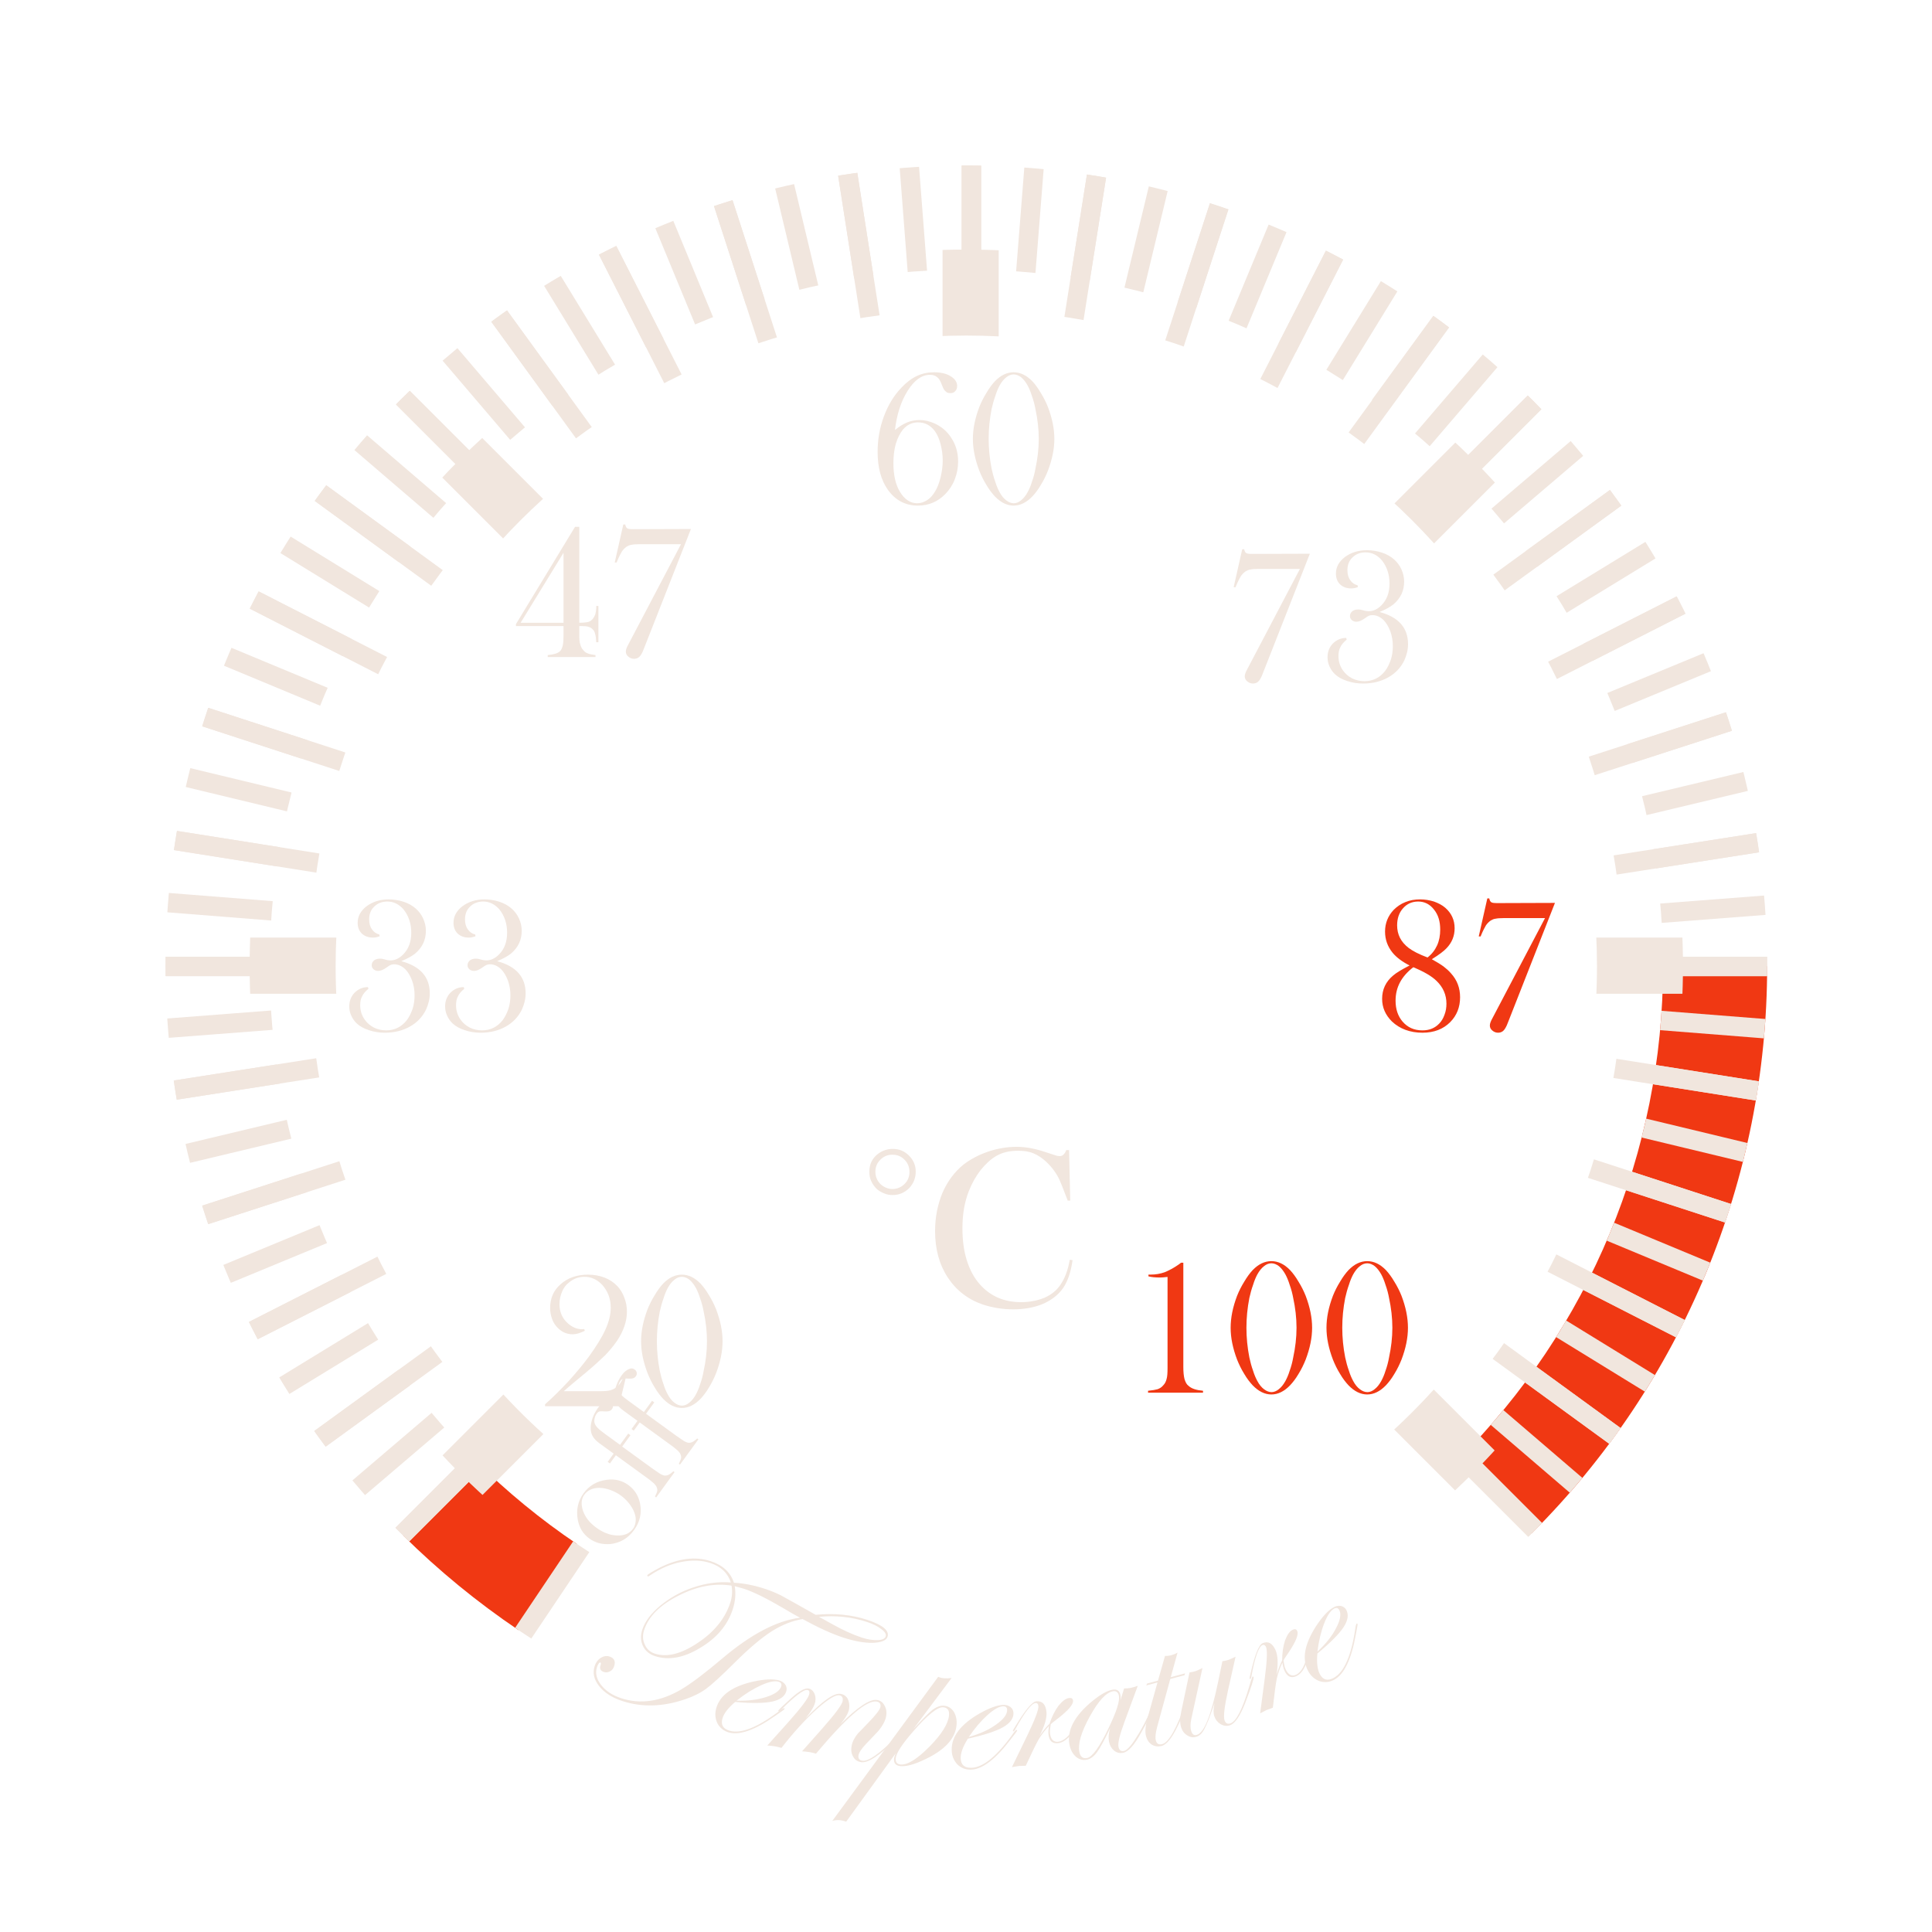 <?xml version="1.0" encoding="UTF-8" standalone="no"?>
<!DOCTYPE svg PUBLIC "-//W3C//DTD SVG 1.1//EN" "http://www.w3.org/Graphics/SVG/1.1/DTD/svg11.dtd">
<svg width="100%" height="100%" viewBox="0 0 400 400" version="1.1" xmlns="http://www.w3.org/2000/svg" xmlns:xlink="http://www.w3.org/1999/xlink" xml:space="preserve" xmlns:serif="http://www.serif.com/" style="fill-rule:evenodd;clip-rule:evenodd;stroke-linejoin:round;stroke-miterlimit:2;">
    <g id="Danger-zones" serif:id="Danger zones">
        <g transform="matrix(1.266,0,0,1.266,-53.426,17.412)">
            <path d="M108.121,237.352C113.919,243.091 120.242,248.275 127.005,252.837L136.525,238.723C130.641,234.754 125.141,230.244 120.096,225.251L108.121,237.352Z" style="fill:rgb(240,56,19);"/>
        </g>
        <g transform="matrix(1.266,0,0,1.266,-53.426,17.412)">
            <path d="M292.678,237.03C317.336,212.458 331.197,179.078 331.197,144.266L314.172,144.266C314.172,174.553 302.113,203.593 280.66,224.971L292.678,237.03Z" style="fill:rgb(240,56,19);"/>
        </g>
    </g>
    <g id="Labels">
        <g transform="matrix(1,0,0,1,-50.102,4.9)">
            <g transform="matrix(0.95,0.313,-0.313,0.95,115.892,-35.476)">
                <g transform="matrix(48,0,0,48,168.27,342.664)">
                    <path d="M1.236,-0.599C1.236,-0.582 1.218,-0.567 1.183,-0.554C1.148,-0.542 1.105,-0.536 1.054,-0.536C1.003,-0.536 0.94,-0.543 0.864,-0.557C0.824,-0.536 0.787,-0.505 0.754,-0.465C0.721,-0.424 0.685,-0.366 0.647,-0.291C0.609,-0.216 0.581,-0.166 0.563,-0.141C0.545,-0.116 0.521,-0.092 0.49,-0.069C0.409,-0.008 0.324,0.022 0.236,0.022C0.189,0.022 0.151,0.012 0.121,-0.008C0.091,-0.028 0.076,-0.053 0.076,-0.085C0.076,-0.101 0.081,-0.115 0.09,-0.126C0.1,-0.137 0.111,-0.143 0.124,-0.143C0.145,-0.143 0.156,-0.132 0.156,-0.11C0.156,-0.099 0.153,-0.09 0.146,-0.083C0.139,-0.076 0.132,-0.072 0.122,-0.072C0.107,-0.072 0.099,-0.079 0.099,-0.094C0.099,-0.102 0.098,-0.106 0.095,-0.106C0.09,-0.106 0.087,-0.098 0.087,-0.082C0.087,-0.056 0.101,-0.033 0.128,-0.015C0.155,0.003 0.188,0.012 0.228,0.012C0.315,0.012 0.394,-0.027 0.463,-0.106C0.495,-0.143 0.537,-0.203 0.589,-0.288C0.673,-0.425 0.761,-0.516 0.852,-0.559C0.834,-0.562 0.808,-0.567 0.773,-0.575C0.69,-0.593 0.627,-0.602 0.583,-0.602C0.578,-0.602 0.565,-0.601 0.542,-0.6C0.557,-0.571 0.565,-0.539 0.565,-0.502C0.565,-0.43 0.538,-0.363 0.483,-0.3C0.429,-0.237 0.371,-0.206 0.309,-0.206C0.283,-0.206 0.262,-0.215 0.246,-0.232C0.23,-0.249 0.222,-0.271 0.222,-0.298C0.222,-0.335 0.236,-0.376 0.264,-0.421C0.293,-0.466 0.329,-0.506 0.374,-0.539C0.419,-0.573 0.468,-0.597 0.521,-0.61C0.495,-0.645 0.459,-0.662 0.411,-0.662C0.371,-0.662 0.331,-0.65 0.29,-0.627C0.249,-0.604 0.213,-0.572 0.182,-0.532C0.178,-0.526 0.175,-0.523 0.173,-0.523C0.171,-0.523 0.17,-0.524 0.169,-0.526C0.169,-0.531 0.183,-0.547 0.209,-0.574C0.273,-0.638 0.34,-0.67 0.41,-0.67C0.465,-0.67 0.506,-0.651 0.534,-0.613C0.574,-0.624 0.619,-0.63 0.67,-0.63C0.696,-0.63 0.72,-0.628 0.742,-0.625C0.765,-0.621 0.822,-0.61 0.912,-0.592C0.987,-0.625 1.06,-0.641 1.129,-0.641C1.2,-0.641 1.236,-0.627 1.236,-0.599ZM1.228,-0.598C1.228,-0.608 1.219,-0.616 1.2,-0.622C1.182,-0.629 1.159,-0.632 1.131,-0.632C1.061,-0.632 0.994,-0.617 0.928,-0.588C0.936,-0.587 0.958,-0.583 0.993,-0.576C1.045,-0.566 1.091,-0.561 1.132,-0.561C1.158,-0.561 1.181,-0.565 1.2,-0.572C1.219,-0.579 1.228,-0.588 1.228,-0.598ZM0.546,-0.526C0.546,-0.552 0.54,-0.576 0.528,-0.598C0.455,-0.586 0.387,-0.549 0.324,-0.485C0.261,-0.422 0.23,-0.36 0.23,-0.299C0.23,-0.275 0.237,-0.256 0.252,-0.24C0.266,-0.224 0.284,-0.216 0.305,-0.216C0.36,-0.216 0.414,-0.25 0.467,-0.318C0.52,-0.385 0.546,-0.455 0.546,-0.526Z" style="fill:rgb(241,230,222);fill-rule:nonzero;"/>
                </g>
            </g>
            <g transform="matrix(0.96,0.278,-0.278,0.96,105.583,-40.36)">
                <g transform="matrix(48,0,0,48,194.952,351.717)">
                    <path d="M0.337,-0.153C0.337,-0.152 0.334,-0.147 0.328,-0.14L0.307,-0.114C0.24,-0.03 0.182,0.011 0.134,0.011C0.111,0.011 0.092,0.003 0.076,-0.013C0.061,-0.03 0.053,-0.05 0.053,-0.075C0.053,-0.134 0.094,-0.185 0.176,-0.23C0.219,-0.253 0.254,-0.265 0.281,-0.265C0.292,-0.265 0.302,-0.262 0.311,-0.255C0.319,-0.248 0.323,-0.239 0.323,-0.229C0.323,-0.206 0.308,-0.186 0.277,-0.169C0.247,-0.153 0.196,-0.137 0.124,-0.123C0.102,-0.09 0.091,-0.062 0.091,-0.039C0.091,-0.011 0.106,0.003 0.136,0.003C0.188,0.003 0.251,-0.047 0.325,-0.148C0.329,-0.153 0.333,-0.156 0.335,-0.156C0.337,-0.155 0.337,-0.154 0.337,-0.153ZM0.296,-0.243C0.296,-0.254 0.29,-0.259 0.279,-0.259C0.262,-0.259 0.239,-0.247 0.211,-0.223C0.183,-0.199 0.155,-0.168 0.128,-0.13C0.175,-0.142 0.215,-0.159 0.247,-0.181C0.28,-0.203 0.296,-0.224 0.296,-0.243Z" style="fill:rgb(241,230,222);fill-rule:nonzero;"/>
                </g>
            </g>
            <g transform="matrix(0.986,0.165,-0.165,0.986,61.611,-29.161)">
                <g transform="matrix(48,0,0,48,206.114,355.809)">
                    <path d="M0.634,-0.153C0.634,-0.152 0.632,-0.149 0.629,-0.145L0.608,-0.116C0.547,-0.031 0.502,0.011 0.472,0.011C0.457,0.011 0.444,0.006 0.435,-0.006C0.425,-0.017 0.42,-0.032 0.42,-0.05C0.42,-0.068 0.426,-0.088 0.438,-0.109C0.441,-0.113 0.453,-0.13 0.474,-0.161C0.501,-0.2 0.515,-0.226 0.515,-0.238C0.515,-0.251 0.508,-0.258 0.495,-0.258C0.452,-0.258 0.378,-0.17 0.274,0.007C0.267,0.006 0.258,0.005 0.247,0.005C0.234,0.005 0.222,0.006 0.213,0.007L0.282,-0.103C0.327,-0.175 0.35,-0.22 0.35,-0.236C0.35,-0.25 0.344,-0.258 0.332,-0.258C0.314,-0.258 0.285,-0.232 0.244,-0.181C0.203,-0.129 0.163,-0.067 0.123,0.007C0.116,0.006 0.106,0.005 0.094,0.005C0.082,0.005 0.07,0.006 0.061,0.007L0.131,-0.103C0.179,-0.179 0.203,-0.225 0.203,-0.243C0.203,-0.253 0.199,-0.258 0.192,-0.258C0.176,-0.258 0.143,-0.223 0.093,-0.153C0.089,-0.149 0.087,-0.146 0.085,-0.146C0.083,-0.147 0.083,-0.148 0.083,-0.149C0.083,-0.152 0.098,-0.172 0.128,-0.21C0.157,-0.247 0.18,-0.265 0.196,-0.265C0.206,-0.265 0.215,-0.26 0.223,-0.25C0.23,-0.24 0.234,-0.229 0.234,-0.215C0.234,-0.196 0.224,-0.17 0.205,-0.136C0.264,-0.222 0.307,-0.265 0.336,-0.265C0.35,-0.265 0.361,-0.26 0.37,-0.249C0.378,-0.237 0.383,-0.224 0.383,-0.207C0.383,-0.188 0.374,-0.165 0.357,-0.136C0.419,-0.222 0.465,-0.265 0.496,-0.265C0.51,-0.265 0.522,-0.259 0.531,-0.247C0.541,-0.235 0.546,-0.22 0.546,-0.203C0.546,-0.183 0.538,-0.159 0.522,-0.132C0.522,-0.132 0.508,-0.111 0.48,-0.07C0.464,-0.046 0.456,-0.028 0.456,-0.016C0.456,-0.003 0.463,0.004 0.476,0.004C0.502,0.004 0.544,-0.037 0.602,-0.119L0.617,-0.14L0.626,-0.151C0.628,-0.154 0.629,-0.156 0.631,-0.156C0.633,-0.156 0.634,-0.155 0.634,-0.153Z" style="fill:rgb(241,230,222);fill-rule:nonzero;"/>
                </g>
            </g>
            <g transform="matrix(0.996,0.087,-0.087,0.996,32.193,-18.818)">
                <g transform="matrix(48,0,0,48,231.971,359.902)">
                    <path d="M0.323,-0.187C0.323,-0.134 0.29,-0.086 0.224,-0.042C0.17,-0.007 0.128,0.011 0.098,0.011C0.077,0.011 0.067,0.001 0.067,-0.018C0.067,-0.024 0.069,-0.032 0.072,-0.042L-0.115,0.27C-0.127,0.267 -0.136,0.266 -0.143,0.266C-0.154,0.266 -0.164,0.268 -0.175,0.272L0.226,-0.387C0.235,-0.384 0.243,-0.383 0.252,-0.383C0.261,-0.383 0.271,-0.384 0.284,-0.387L0.139,-0.153C0.174,-0.199 0.199,-0.229 0.215,-0.244C0.231,-0.258 0.247,-0.265 0.262,-0.265C0.279,-0.265 0.294,-0.258 0.306,-0.243C0.317,-0.228 0.323,-0.209 0.323,-0.187ZM0.287,-0.226C0.287,-0.247 0.278,-0.258 0.259,-0.258C0.235,-0.258 0.195,-0.22 0.139,-0.143C0.096,-0.084 0.074,-0.043 0.074,-0.021C0.074,-0.004 0.082,0.004 0.097,0.004C0.127,0.004 0.166,-0.025 0.215,-0.084C0.263,-0.142 0.287,-0.19 0.287,-0.226Z" style="fill:rgb(241,230,222);fill-rule:nonzero;"/>
                </g>
            </g>
            <g transform="matrix(1,-0.023,0.023,1,-8.234,5.718)">
                <g transform="matrix(48,0,0,48,244.611,361.017)">
                    <path d="M0.337,-0.153C0.337,-0.152 0.334,-0.147 0.328,-0.14L0.307,-0.114C0.24,-0.03 0.182,0.011 0.134,0.011C0.111,0.011 0.092,0.003 0.076,-0.013C0.061,-0.03 0.053,-0.05 0.053,-0.075C0.053,-0.134 0.094,-0.185 0.176,-0.23C0.219,-0.253 0.254,-0.265 0.281,-0.265C0.292,-0.265 0.302,-0.262 0.311,-0.255C0.319,-0.248 0.323,-0.239 0.323,-0.229C0.323,-0.206 0.308,-0.186 0.277,-0.169C0.247,-0.153 0.196,-0.137 0.124,-0.123C0.102,-0.09 0.091,-0.062 0.091,-0.039C0.091,-0.011 0.106,0.003 0.136,0.003C0.188,0.003 0.251,-0.047 0.325,-0.148C0.329,-0.153 0.333,-0.156 0.335,-0.156C0.337,-0.155 0.337,-0.154 0.337,-0.153ZM0.296,-0.243C0.296,-0.254 0.29,-0.259 0.279,-0.259C0.262,-0.259 0.239,-0.247 0.211,-0.223C0.183,-0.199 0.155,-0.168 0.128,-0.13C0.175,-0.142 0.215,-0.159 0.247,-0.181C0.28,-0.203 0.296,-0.224 0.296,-0.243Z" style="fill:rgb(241,230,222);fill-rule:nonzero;"/>
                </g>
            </g>
            <g transform="matrix(0.995,-0.1,0.1,0.995,-34.683,27.338)">
                <g transform="matrix(48,0,0,48,256.476,361.047)">
                    <path d="M0.369,-0.153C0.369,-0.15 0.36,-0.139 0.34,-0.117C0.315,-0.09 0.292,-0.076 0.27,-0.076C0.245,-0.076 0.233,-0.09 0.233,-0.119C0.233,-0.128 0.235,-0.14 0.239,-0.154C0.218,-0.136 0.202,-0.118 0.189,-0.101C0.176,-0.083 0.154,-0.047 0.122,0.007C0.105,0.006 0.095,0.005 0.092,0.005C0.09,0.005 0.081,0.006 0.062,0.007L0.142,-0.123C0.182,-0.188 0.202,-0.229 0.202,-0.244C0.202,-0.253 0.198,-0.258 0.191,-0.258C0.173,-0.258 0.14,-0.223 0.092,-0.153C0.089,-0.148 0.086,-0.146 0.084,-0.146C0.082,-0.146 0.082,-0.147 0.082,-0.149C0.082,-0.15 0.083,-0.152 0.084,-0.153L0.093,-0.165C0.143,-0.232 0.177,-0.265 0.195,-0.265C0.221,-0.265 0.234,-0.248 0.234,-0.215C0.234,-0.19 0.221,-0.157 0.194,-0.115C0.211,-0.135 0.227,-0.151 0.242,-0.163C0.255,-0.192 0.27,-0.216 0.288,-0.236C0.307,-0.255 0.323,-0.265 0.338,-0.265C0.348,-0.265 0.353,-0.261 0.353,-0.252C0.353,-0.236 0.33,-0.214 0.285,-0.185C0.278,-0.181 0.267,-0.174 0.253,-0.165L0.247,-0.16C0.243,-0.145 0.24,-0.133 0.24,-0.123C0.24,-0.096 0.251,-0.082 0.271,-0.082C0.296,-0.082 0.324,-0.103 0.354,-0.145C0.361,-0.152 0.365,-0.156 0.366,-0.156C0.368,-0.156 0.369,-0.155 0.369,-0.153Z" style="fill:rgb(241,230,222);fill-rule:nonzero;"/>
                </g>
            </g>
            <g transform="matrix(0.982,-0.187,0.187,0.982,-62.532,56.746)">
                <g transform="matrix(48,0,0,48,269.77,360.102)">
                    <path d="M0.434,-0.153C0.434,-0.146 0.411,-0.115 0.363,-0.058C0.325,-0.012 0.294,0.011 0.272,0.011C0.257,0.011 0.245,0.006 0.235,-0.006C0.226,-0.017 0.221,-0.031 0.221,-0.048C0.221,-0.065 0.226,-0.084 0.237,-0.105C0.204,-0.059 0.179,-0.029 0.162,-0.013C0.145,0.003 0.128,0.011 0.112,0.011C0.095,0.011 0.08,0.004 0.068,-0.011C0.057,-0.026 0.051,-0.044 0.051,-0.067C0.051,-0.129 0.095,-0.185 0.183,-0.233C0.222,-0.254 0.253,-0.265 0.277,-0.265C0.297,-0.265 0.307,-0.255 0.307,-0.236C0.307,-0.23 0.306,-0.223 0.303,-0.214L0.328,-0.261C0.338,-0.259 0.347,-0.258 0.354,-0.258C0.363,-0.258 0.374,-0.259 0.388,-0.261L0.302,-0.118C0.272,-0.068 0.257,-0.035 0.257,-0.019C0.257,-0.004 0.263,0.004 0.276,0.004C0.289,0.004 0.31,-0.011 0.338,-0.041C0.367,-0.071 0.396,-0.107 0.426,-0.151C0.428,-0.154 0.43,-0.156 0.431,-0.156C0.433,-0.156 0.434,-0.155 0.434,-0.153ZM0.3,-0.234C0.3,-0.25 0.292,-0.258 0.278,-0.258C0.248,-0.258 0.209,-0.229 0.16,-0.17C0.111,-0.111 0.087,-0.064 0.087,-0.028C0.087,-0.007 0.096,0.004 0.115,0.004C0.138,0.004 0.177,-0.033 0.232,-0.108C0.277,-0.169 0.3,-0.211 0.3,-0.234Z" style="fill:rgb(241,230,222);fill-rule:nonzero;"/>
                </g>
            </g>
            <g transform="matrix(0.966,-0.26,0.26,0.966,-82.993,86.642)">
                <g transform="matrix(48,0,0,48,286.075,357.096)">
                    <path d="M0.271,-0.265L0.267,-0.258L0.203,-0.258L0.094,-0.072C0.081,-0.049 0.074,-0.031 0.074,-0.018C0.074,-0.003 0.082,0.004 0.097,0.004C0.127,0.004 0.177,-0.048 0.247,-0.151C0.25,-0.154 0.252,-0.156 0.253,-0.156C0.255,-0.156 0.256,-0.155 0.256,-0.153C0.256,-0.152 0.254,-0.149 0.251,-0.145L0.23,-0.116C0.169,-0.031 0.123,0.011 0.092,0.011C0.077,0.011 0.064,0.006 0.053,-0.005C0.043,-0.016 0.038,-0.03 0.038,-0.047C0.038,-0.066 0.047,-0.091 0.064,-0.12L0.146,-0.258L0.096,-0.258L0.101,-0.265L0.15,-0.265L0.207,-0.36C0.217,-0.357 0.226,-0.356 0.235,-0.356C0.244,-0.356 0.253,-0.357 0.263,-0.36L0.207,-0.265L0.271,-0.265Z" style="fill:rgb(241,230,222);fill-rule:nonzero;"/>
                </g>
            </g>
            <g transform="matrix(0.946,-0.324,0.324,0.946,-99.404,114.547)">
                <g transform="matrix(48,0,0,48,293.802,355.369)">
                    <path d="M0.404,-0.153C0.404,-0.146 0.38,-0.114 0.333,-0.058C0.294,-0.012 0.263,0.011 0.24,0.011C0.226,0.011 0.214,0.005 0.204,-0.006C0.194,-0.018 0.189,-0.032 0.189,-0.048C0.189,-0.061 0.195,-0.078 0.208,-0.101L0.198,-0.088C0.168,-0.049 0.146,-0.024 0.132,-0.011C0.117,0.004 0.103,0.011 0.089,0.011C0.075,0.011 0.063,0.006 0.053,-0.006C0.043,-0.017 0.038,-0.031 0.038,-0.047C0.038,-0.066 0.045,-0.087 0.06,-0.112L0.149,-0.261C0.16,-0.259 0.169,-0.258 0.175,-0.258C0.181,-0.258 0.192,-0.259 0.208,-0.261L0.092,-0.07C0.08,-0.05 0.074,-0.033 0.074,-0.018C0.074,-0.003 0.08,0.004 0.093,0.004C0.126,0.004 0.178,-0.057 0.251,-0.18L0.299,-0.261C0.309,-0.259 0.317,-0.258 0.324,-0.258C0.332,-0.258 0.344,-0.259 0.359,-0.261L0.281,-0.134C0.244,-0.073 0.225,-0.034 0.225,-0.017C0.225,-0.003 0.232,0.004 0.245,0.004C0.271,0.004 0.314,-0.037 0.372,-0.119L0.387,-0.14L0.396,-0.151C0.398,-0.154 0.399,-0.156 0.401,-0.156C0.403,-0.156 0.404,-0.155 0.404,-0.153Z" style="fill:rgb(241,230,222);fill-rule:nonzero;"/>
                </g>
            </g>
            <g transform="matrix(0.913,-0.408,0.408,0.913,-116.288,156.254)">
                <g transform="matrix(48,0,0,48,308.145,350.729)">
                    <path d="M0.369,-0.153C0.369,-0.15 0.36,-0.139 0.34,-0.117C0.315,-0.09 0.292,-0.076 0.27,-0.076C0.245,-0.076 0.233,-0.09 0.233,-0.119C0.233,-0.128 0.235,-0.14 0.239,-0.154C0.218,-0.136 0.202,-0.118 0.189,-0.101C0.176,-0.083 0.154,-0.047 0.122,0.007C0.105,0.006 0.095,0.005 0.092,0.005C0.09,0.005 0.081,0.006 0.062,0.007L0.142,-0.123C0.182,-0.188 0.202,-0.229 0.202,-0.244C0.202,-0.253 0.198,-0.258 0.191,-0.258C0.173,-0.258 0.14,-0.223 0.092,-0.153C0.089,-0.148 0.086,-0.146 0.084,-0.146C0.082,-0.146 0.082,-0.147 0.082,-0.149C0.082,-0.15 0.083,-0.152 0.084,-0.153L0.093,-0.165C0.143,-0.232 0.177,-0.265 0.195,-0.265C0.221,-0.265 0.234,-0.248 0.234,-0.215C0.234,-0.19 0.221,-0.157 0.194,-0.115C0.211,-0.135 0.227,-0.151 0.242,-0.163C0.255,-0.192 0.27,-0.216 0.288,-0.236C0.307,-0.255 0.323,-0.265 0.338,-0.265C0.348,-0.265 0.353,-0.261 0.353,-0.252C0.353,-0.236 0.33,-0.214 0.285,-0.185C0.278,-0.181 0.267,-0.174 0.253,-0.165L0.247,-0.16C0.243,-0.145 0.24,-0.133 0.24,-0.123C0.24,-0.096 0.251,-0.082 0.271,-0.082C0.296,-0.082 0.324,-0.103 0.354,-0.145C0.361,-0.152 0.365,-0.156 0.366,-0.156C0.368,-0.156 0.369,-0.155 0.369,-0.153Z" style="fill:rgb(241,230,222);fill-rule:nonzero;"/>
                </g>
            </g>
            <g transform="matrix(0.88,-0.475,0.475,0.88,-125.648,193.593)">
                <g transform="matrix(48,0,0,48,320.394,345.517)">
                    <path d="M0.337,-0.153C0.337,-0.152 0.334,-0.147 0.328,-0.14L0.307,-0.114C0.24,-0.03 0.182,0.011 0.134,0.011C0.111,0.011 0.092,0.003 0.076,-0.013C0.061,-0.03 0.053,-0.05 0.053,-0.075C0.053,-0.134 0.094,-0.185 0.176,-0.23C0.219,-0.253 0.254,-0.265 0.281,-0.265C0.292,-0.265 0.302,-0.262 0.311,-0.255C0.319,-0.248 0.323,-0.239 0.323,-0.229C0.323,-0.206 0.308,-0.186 0.277,-0.169C0.247,-0.153 0.196,-0.137 0.124,-0.123C0.102,-0.09 0.091,-0.062 0.091,-0.039C0.091,-0.011 0.106,0.003 0.136,0.003C0.188,0.003 0.251,-0.047 0.325,-0.148C0.329,-0.153 0.333,-0.156 0.335,-0.156C0.337,-0.155 0.337,-0.154 0.337,-0.153ZM0.296,-0.243C0.296,-0.254 0.29,-0.259 0.279,-0.259C0.262,-0.259 0.239,-0.247 0.211,-0.223C0.183,-0.199 0.155,-0.168 0.128,-0.13C0.175,-0.142 0.215,-0.159 0.247,-0.181C0.28,-0.203 0.296,-0.224 0.296,-0.243Z" style="fill:rgb(241,230,222);fill-rule:nonzero;"/>
                </g>
            </g>
        </g>
        <g transform="matrix(0.588,-0.809,0.809,0.588,-245.804,162.746)">
            <g transform="matrix(30,0,0,30,89.321,395.271)">
                <path d="M0.03,-0.206C0.03,-0.259 0.049,-0.306 0.088,-0.347C0.136,-0.397 0.193,-0.422 0.259,-0.422C0.325,-0.422 0.382,-0.397 0.429,-0.347C0.468,-0.306 0.487,-0.258 0.487,-0.206C0.487,-0.153 0.469,-0.107 0.432,-0.066C0.386,-0.016 0.328,0.009 0.259,0.009C0.189,0.009 0.131,-0.016 0.085,-0.066C0.068,-0.086 0.054,-0.108 0.044,-0.132C0.035,-0.156 0.03,-0.181 0.03,-0.206ZM0.119,-0.212C0.119,-0.155 0.131,-0.107 0.157,-0.068C0.185,-0.024 0.22,-0.002 0.262,-0.002C0.279,-0.002 0.296,-0.007 0.313,-0.017C0.33,-0.026 0.344,-0.04 0.356,-0.058C0.369,-0.076 0.379,-0.099 0.387,-0.126C0.395,-0.154 0.398,-0.18 0.398,-0.206C0.398,-0.232 0.394,-0.259 0.386,-0.287C0.378,-0.314 0.367,-0.337 0.353,-0.357C0.326,-0.393 0.293,-0.412 0.254,-0.412C0.218,-0.412 0.186,-0.392 0.159,-0.354C0.132,-0.315 0.119,-0.268 0.119,-0.212Z" style="fill:rgb(241,230,222);fill-rule:nonzero;"/>
            </g>
            <g transform="matrix(30,0,0,30,104.849,395.271)">
                <path d="M0.159,-0.396L0.159,-0.141L0.16,-0.104C0.16,-0.082 0.161,-0.066 0.164,-0.056C0.166,-0.046 0.171,-0.037 0.179,-0.03C0.188,-0.021 0.205,-0.015 0.229,-0.01L0.229,-0L0.013,-0L0.013,-0.01C0.033,-0.013 0.047,-0.017 0.055,-0.021C0.064,-0.026 0.07,-0.034 0.076,-0.045C0.079,-0.053 0.082,-0.064 0.083,-0.079C0.085,-0.094 0.085,-0.116 0.085,-0.145L0.085,-0.396L0.015,-0.396L0.015,-0.415L0.085,-0.415L0.085,-0.534C0.085,-0.563 0.089,-0.585 0.097,-0.602C0.104,-0.619 0.117,-0.634 0.136,-0.648C0.153,-0.66 0.174,-0.67 0.198,-0.677C0.223,-0.684 0.249,-0.688 0.276,-0.688C0.302,-0.688 0.322,-0.683 0.337,-0.674C0.353,-0.666 0.36,-0.654 0.36,-0.639C0.36,-0.629 0.357,-0.621 0.351,-0.615C0.344,-0.608 0.337,-0.605 0.328,-0.605C0.319,-0.605 0.311,-0.607 0.305,-0.612C0.298,-0.617 0.292,-0.625 0.285,-0.635C0.276,-0.65 0.269,-0.66 0.263,-0.665C0.257,-0.67 0.249,-0.672 0.239,-0.672C0.226,-0.672 0.215,-0.669 0.204,-0.664C0.193,-0.659 0.184,-0.653 0.178,-0.645C0.171,-0.635 0.166,-0.623 0.164,-0.609C0.161,-0.594 0.16,-0.572 0.16,-0.544L0.16,-0.415L0.256,-0.415L0.256,-0.396L0.159,-0.396Z" style="fill:rgb(241,230,222);fill-rule:nonzero;"/>
            </g>
            <g transform="matrix(30,0,0,30,113.242,395.271)">
                <path d="M0.159,-0.396L0.159,-0.141L0.16,-0.104C0.16,-0.082 0.161,-0.066 0.164,-0.056C0.166,-0.046 0.171,-0.037 0.179,-0.03C0.188,-0.021 0.205,-0.015 0.229,-0.01L0.229,-0L0.013,-0L0.013,-0.01C0.033,-0.013 0.047,-0.017 0.055,-0.021C0.064,-0.026 0.07,-0.034 0.076,-0.045C0.079,-0.053 0.082,-0.064 0.083,-0.079C0.085,-0.094 0.085,-0.116 0.085,-0.145L0.085,-0.396L0.015,-0.396L0.015,-0.415L0.085,-0.415L0.085,-0.534C0.085,-0.563 0.089,-0.585 0.097,-0.602C0.104,-0.619 0.117,-0.634 0.136,-0.648C0.153,-0.66 0.174,-0.67 0.198,-0.677C0.223,-0.684 0.249,-0.688 0.276,-0.688C0.302,-0.688 0.322,-0.683 0.337,-0.674C0.353,-0.666 0.36,-0.654 0.36,-0.639C0.36,-0.629 0.357,-0.621 0.351,-0.615C0.344,-0.608 0.337,-0.605 0.328,-0.605C0.319,-0.605 0.311,-0.607 0.305,-0.612C0.298,-0.617 0.292,-0.625 0.285,-0.635C0.276,-0.65 0.269,-0.66 0.263,-0.665C0.257,-0.67 0.249,-0.672 0.239,-0.672C0.226,-0.672 0.215,-0.669 0.204,-0.664C0.193,-0.659 0.184,-0.653 0.178,-0.645C0.171,-0.635 0.166,-0.623 0.164,-0.609C0.161,-0.594 0.16,-0.572 0.16,-0.544L0.16,-0.415L0.256,-0.415L0.256,-0.396L0.159,-0.396Z" style="fill:rgb(241,230,222);fill-rule:nonzero;"/>
            </g>
        </g>
        <g transform="matrix(1,0,0,1,11.315,67.407)">
            <g transform="matrix(48,0,0,48,166.902,202.862)">
                <path d="M0.237,-0.577C0.237,-0.549 0.227,-0.525 0.208,-0.505C0.188,-0.486 0.165,-0.476 0.137,-0.476C0.125,-0.476 0.113,-0.478 0.101,-0.483C0.089,-0.488 0.078,-0.494 0.069,-0.502C0.059,-0.512 0.051,-0.523 0.045,-0.536C0.039,-0.549 0.037,-0.562 0.037,-0.577C0.037,-0.61 0.05,-0.636 0.076,-0.655C0.094,-0.668 0.115,-0.675 0.138,-0.675C0.165,-0.675 0.188,-0.666 0.208,-0.646C0.227,-0.627 0.237,-0.604 0.237,-0.577ZM0.21,-0.575C0.21,-0.596 0.203,-0.614 0.189,-0.628C0.175,-0.643 0.157,-0.65 0.136,-0.65C0.116,-0.65 0.099,-0.643 0.084,-0.628C0.07,-0.614 0.063,-0.597 0.063,-0.577C0.063,-0.556 0.07,-0.539 0.084,-0.524C0.099,-0.51 0.117,-0.502 0.137,-0.502C0.157,-0.502 0.175,-0.51 0.189,-0.524C0.203,-0.538 0.21,-0.555 0.21,-0.575Z" style="fill:rgb(241,230,222);fill-rule:nonzero;"/>
            </g>
            <g transform="matrix(48,0,0,48,180.027,202.862)">
                <path d="M0.625,-0.67L0.63,-0.452L0.619,-0.452C0.616,-0.461 0.613,-0.468 0.611,-0.473C0.599,-0.504 0.59,-0.528 0.583,-0.543C0.57,-0.57 0.552,-0.595 0.528,-0.618C0.51,-0.635 0.491,-0.648 0.471,-0.656C0.452,-0.664 0.43,-0.667 0.405,-0.667C0.368,-0.667 0.337,-0.66 0.31,-0.644C0.286,-0.63 0.264,-0.609 0.243,-0.583C0.223,-0.557 0.206,-0.527 0.193,-0.494C0.174,-0.446 0.165,-0.393 0.165,-0.333C0.165,-0.281 0.171,-0.235 0.184,-0.194C0.197,-0.153 0.215,-0.119 0.24,-0.091C0.285,-0.04 0.344,-0.014 0.418,-0.014C0.456,-0.014 0.489,-0.021 0.519,-0.033C0.548,-0.046 0.571,-0.064 0.587,-0.088C0.606,-0.115 0.62,-0.151 0.628,-0.197L0.64,-0.195C0.633,-0.144 0.619,-0.103 0.598,-0.073C0.577,-0.044 0.548,-0.022 0.511,-0.006C0.475,0.009 0.432,0.017 0.384,0.017C0.339,0.017 0.296,0.01 0.255,-0.003C0.19,-0.025 0.139,-0.064 0.102,-0.12C0.065,-0.176 0.047,-0.243 0.047,-0.321C0.047,-0.38 0.058,-0.435 0.079,-0.486C0.101,-0.536 0.131,-0.576 0.169,-0.607C0.199,-0.63 0.234,-0.649 0.275,-0.663C0.316,-0.677 0.358,-0.684 0.399,-0.684C0.438,-0.684 0.48,-0.676 0.524,-0.661L0.564,-0.648C0.572,-0.645 0.579,-0.644 0.584,-0.644C0.593,-0.644 0.599,-0.647 0.604,-0.654C0.607,-0.657 0.61,-0.662 0.613,-0.67L0.625,-0.67Z" style="fill:rgb(241,230,222);fill-rule:nonzero;"/>
            </g>
        </g>
        <g transform="matrix(1,0,0,1,100.935,-20.557)">
            <g transform="matrix(40.355,0,0,40.355,10.46,311.7)">
                <path d="M0.415,-0L0.036,-0L0.036,-0.01C0.076,-0.045 0.116,-0.085 0.156,-0.128C0.196,-0.172 0.23,-0.213 0.259,-0.252C0.299,-0.307 0.328,-0.354 0.346,-0.394C0.364,-0.434 0.373,-0.471 0.373,-0.505C0.373,-0.552 0.358,-0.591 0.328,-0.624C0.303,-0.65 0.273,-0.664 0.238,-0.664C0.208,-0.664 0.182,-0.654 0.159,-0.635C0.143,-0.623 0.131,-0.607 0.123,-0.587C0.115,-0.568 0.11,-0.547 0.11,-0.523C0.11,-0.486 0.123,-0.454 0.148,-0.43C0.159,-0.419 0.172,-0.41 0.185,-0.404C0.198,-0.398 0.212,-0.395 0.225,-0.395C0.228,-0.395 0.232,-0.395 0.237,-0.396L0.24,-0.387C0.216,-0.375 0.195,-0.369 0.178,-0.369C0.15,-0.369 0.125,-0.379 0.104,-0.399C0.09,-0.412 0.08,-0.427 0.073,-0.445C0.066,-0.464 0.062,-0.483 0.062,-0.504C0.062,-0.554 0.08,-0.595 0.116,-0.626C0.153,-0.659 0.2,-0.675 0.256,-0.675C0.286,-0.675 0.315,-0.67 0.341,-0.66C0.367,-0.65 0.389,-0.635 0.407,-0.616C0.423,-0.599 0.435,-0.579 0.443,-0.556C0.452,-0.533 0.456,-0.51 0.456,-0.485C0.456,-0.436 0.439,-0.386 0.405,-0.335C0.388,-0.311 0.368,-0.286 0.345,-0.262C0.321,-0.239 0.289,-0.209 0.247,-0.174C0.194,-0.13 0.155,-0.098 0.132,-0.077L0.309,-0.077C0.338,-0.077 0.359,-0.078 0.372,-0.082C0.388,-0.087 0.402,-0.095 0.413,-0.107C0.425,-0.12 0.435,-0.139 0.443,-0.164L0.454,-0.162L0.415,-0Z" style="fill:rgb(241,230,222);fill-rule:nonzero;"/>
            </g>
            <g transform="matrix(40.355,0,0,40.355,30.303,311.7)">
                <path d="M0.246,-0.675C0.28,-0.675 0.312,-0.66 0.342,-0.629C0.356,-0.614 0.371,-0.594 0.385,-0.57C0.4,-0.546 0.412,-0.522 0.422,-0.497C0.444,-0.439 0.455,-0.385 0.455,-0.333C0.455,-0.282 0.444,-0.228 0.422,-0.17C0.412,-0.145 0.4,-0.12 0.385,-0.096C0.371,-0.072 0.356,-0.053 0.342,-0.038C0.312,-0.007 0.28,0.009 0.246,0.009C0.212,0.009 0.18,-0.007 0.15,-0.038C0.136,-0.053 0.121,-0.072 0.107,-0.096C0.092,-0.12 0.08,-0.145 0.07,-0.17C0.048,-0.228 0.037,-0.282 0.037,-0.333C0.037,-0.385 0.048,-0.439 0.07,-0.497C0.08,-0.522 0.092,-0.546 0.107,-0.57C0.121,-0.594 0.136,-0.614 0.15,-0.629C0.18,-0.66 0.212,-0.675 0.246,-0.675ZM0.246,-0.664C0.233,-0.664 0.22,-0.659 0.208,-0.649C0.195,-0.639 0.184,-0.625 0.174,-0.607C0.167,-0.594 0.159,-0.576 0.152,-0.553C0.144,-0.531 0.138,-0.508 0.133,-0.486C0.123,-0.435 0.118,-0.384 0.118,-0.333C0.118,-0.283 0.123,-0.232 0.133,-0.181C0.138,-0.158 0.144,-0.135 0.152,-0.113C0.159,-0.09 0.167,-0.073 0.174,-0.06C0.184,-0.041 0.196,-0.027 0.208,-0.018C0.221,-0.008 0.234,-0.003 0.247,-0.003C0.259,-0.003 0.272,-0.008 0.284,-0.018C0.297,-0.028 0.308,-0.042 0.318,-0.06C0.325,-0.073 0.333,-0.09 0.34,-0.113C0.348,-0.135 0.354,-0.158 0.358,-0.181C0.369,-0.232 0.375,-0.283 0.375,-0.333C0.375,-0.384 0.369,-0.435 0.358,-0.486C0.354,-0.508 0.348,-0.531 0.34,-0.553C0.333,-0.576 0.325,-0.594 0.318,-0.607C0.308,-0.625 0.297,-0.639 0.285,-0.649C0.272,-0.659 0.259,-0.664 0.246,-0.664Z" style="fill:rgb(241,230,222);fill-rule:nonzero;"/>
            </g>
        </g>
        <g transform="matrix(1,0,0,1,60.241,-98.251)">
            <g transform="matrix(40.355,0,0,40.355,10.46,311.7)">
                <path d="M0.307,-0.358C0.404,-0.332 0.453,-0.277 0.453,-0.193C0.453,-0.164 0.446,-0.137 0.434,-0.11C0.416,-0.073 0.389,-0.044 0.352,-0.023C0.315,-0.002 0.272,0.009 0.223,0.009C0.194,0.009 0.167,0.005 0.141,-0.004C0.116,-0.012 0.095,-0.023 0.079,-0.038C0.067,-0.049 0.057,-0.063 0.05,-0.079C0.043,-0.094 0.04,-0.11 0.04,-0.126C0.04,-0.154 0.049,-0.177 0.067,-0.196C0.086,-0.215 0.109,-0.225 0.136,-0.225L0.138,-0.216C0.123,-0.204 0.112,-0.191 0.106,-0.178C0.099,-0.166 0.096,-0.15 0.096,-0.132C0.096,-0.104 0.104,-0.079 0.12,-0.057C0.132,-0.04 0.148,-0.027 0.167,-0.017C0.186,-0.008 0.207,-0.003 0.229,-0.003C0.273,-0.003 0.308,-0.021 0.335,-0.055C0.347,-0.071 0.357,-0.091 0.365,-0.114C0.372,-0.136 0.375,-0.16 0.375,-0.183C0.375,-0.209 0.371,-0.234 0.362,-0.259C0.353,-0.283 0.341,-0.303 0.327,-0.317C0.309,-0.334 0.29,-0.342 0.27,-0.342C0.264,-0.342 0.258,-0.341 0.253,-0.339C0.248,-0.337 0.241,-0.333 0.232,-0.326C0.215,-0.314 0.201,-0.308 0.188,-0.308C0.179,-0.308 0.171,-0.311 0.165,-0.316C0.158,-0.322 0.155,-0.329 0.155,-0.337C0.155,-0.347 0.159,-0.355 0.167,-0.362C0.175,-0.368 0.185,-0.371 0.198,-0.371C0.204,-0.371 0.209,-0.37 0.214,-0.369L0.233,-0.364C0.239,-0.363 0.245,-0.362 0.252,-0.362C0.274,-0.362 0.296,-0.372 0.316,-0.392C0.344,-0.42 0.358,-0.457 0.358,-0.504C0.358,-0.526 0.355,-0.548 0.348,-0.569C0.341,-0.59 0.331,-0.608 0.318,-0.624C0.295,-0.65 0.268,-0.664 0.235,-0.664C0.208,-0.664 0.185,-0.655 0.168,-0.638C0.15,-0.621 0.142,-0.599 0.142,-0.573C0.142,-0.553 0.146,-0.536 0.156,-0.522C0.165,-0.508 0.178,-0.499 0.194,-0.495L0.196,-0.486C0.184,-0.481 0.172,-0.479 0.161,-0.479C0.138,-0.479 0.119,-0.486 0.104,-0.5C0.09,-0.514 0.083,-0.532 0.083,-0.555C0.083,-0.588 0.098,-0.616 0.129,-0.64C0.16,-0.663 0.198,-0.675 0.242,-0.675C0.268,-0.675 0.294,-0.671 0.318,-0.663C0.343,-0.655 0.364,-0.643 0.381,-0.628C0.397,-0.614 0.41,-0.597 0.419,-0.577C0.428,-0.557 0.433,-0.536 0.433,-0.514C0.433,-0.467 0.415,-0.429 0.379,-0.398C0.362,-0.384 0.338,-0.371 0.307,-0.358Z" style="fill:rgb(241,230,222);fill-rule:nonzero;"/>
            </g>
            <g transform="matrix(40.355,0,0,40.355,30.303,311.7)">
                <path d="M0.307,-0.358C0.404,-0.332 0.453,-0.277 0.453,-0.193C0.453,-0.164 0.446,-0.137 0.434,-0.11C0.416,-0.073 0.389,-0.044 0.352,-0.023C0.315,-0.002 0.272,0.009 0.223,0.009C0.194,0.009 0.167,0.005 0.141,-0.004C0.116,-0.012 0.095,-0.023 0.079,-0.038C0.067,-0.049 0.057,-0.063 0.05,-0.079C0.043,-0.094 0.04,-0.11 0.04,-0.126C0.04,-0.154 0.049,-0.177 0.067,-0.196C0.086,-0.215 0.109,-0.225 0.136,-0.225L0.138,-0.216C0.123,-0.204 0.112,-0.191 0.106,-0.178C0.099,-0.166 0.096,-0.15 0.096,-0.132C0.096,-0.104 0.104,-0.079 0.12,-0.057C0.132,-0.04 0.148,-0.027 0.167,-0.017C0.186,-0.008 0.207,-0.003 0.229,-0.003C0.273,-0.003 0.308,-0.021 0.335,-0.055C0.347,-0.071 0.357,-0.091 0.365,-0.114C0.372,-0.136 0.375,-0.16 0.375,-0.183C0.375,-0.209 0.371,-0.234 0.362,-0.259C0.353,-0.283 0.341,-0.303 0.327,-0.317C0.309,-0.334 0.29,-0.342 0.27,-0.342C0.264,-0.342 0.258,-0.341 0.253,-0.339C0.248,-0.337 0.241,-0.333 0.232,-0.326C0.215,-0.314 0.201,-0.308 0.188,-0.308C0.179,-0.308 0.171,-0.311 0.165,-0.316C0.158,-0.322 0.155,-0.329 0.155,-0.337C0.155,-0.347 0.159,-0.355 0.167,-0.362C0.175,-0.368 0.185,-0.371 0.198,-0.371C0.204,-0.371 0.209,-0.37 0.214,-0.369L0.233,-0.364C0.239,-0.363 0.245,-0.362 0.252,-0.362C0.274,-0.362 0.296,-0.372 0.316,-0.392C0.344,-0.42 0.358,-0.457 0.358,-0.504C0.358,-0.526 0.355,-0.548 0.348,-0.569C0.341,-0.59 0.331,-0.608 0.318,-0.624C0.295,-0.65 0.268,-0.664 0.235,-0.664C0.208,-0.664 0.185,-0.655 0.168,-0.638C0.15,-0.621 0.142,-0.599 0.142,-0.573C0.142,-0.553 0.146,-0.536 0.156,-0.522C0.165,-0.508 0.178,-0.499 0.194,-0.495L0.196,-0.486C0.184,-0.481 0.172,-0.479 0.161,-0.479C0.138,-0.479 0.119,-0.486 0.104,-0.5C0.09,-0.514 0.083,-0.532 0.083,-0.555C0.083,-0.588 0.098,-0.616 0.129,-0.64C0.16,-0.663 0.198,-0.675 0.242,-0.675C0.268,-0.675 0.294,-0.671 0.318,-0.663C0.343,-0.655 0.364,-0.643 0.381,-0.628C0.397,-0.614 0.41,-0.597 0.419,-0.577C0.428,-0.557 0.433,-0.536 0.433,-0.514C0.433,-0.467 0.415,-0.429 0.379,-0.398C0.362,-0.384 0.338,-0.371 0.307,-0.358Z" style="fill:rgb(241,230,222);fill-rule:nonzero;"/>
            </g>
        </g>
        <g transform="matrix(1,0,0,1,94.951,-175.664)">
            <g transform="matrix(40.355,0,0,40.355,10.46,311.7)">
                <path d="M0.279,-0.159L0.035,-0.159L0.035,-0.169L0.338,-0.668L0.36,-0.668L0.36,-0.176C0.382,-0.176 0.397,-0.178 0.406,-0.18C0.415,-0.183 0.423,-0.188 0.43,-0.197C0.435,-0.204 0.439,-0.211 0.442,-0.219C0.444,-0.227 0.446,-0.237 0.447,-0.25L0.447,-0.262L0.458,-0.262L0.458,-0.076L0.447,-0.076C0.446,-0.096 0.444,-0.11 0.441,-0.119C0.439,-0.129 0.435,-0.136 0.429,-0.142C0.422,-0.149 0.415,-0.153 0.407,-0.155C0.399,-0.158 0.387,-0.159 0.371,-0.159L0.36,-0.159L0.36,-0.109C0.36,-0.091 0.361,-0.076 0.365,-0.065C0.368,-0.053 0.373,-0.043 0.38,-0.036C0.387,-0.027 0.394,-0.022 0.403,-0.019C0.411,-0.015 0.425,-0.013 0.443,-0.01L0.443,-0L0.198,-0L0.198,-0.01C0.23,-0.013 0.251,-0.02 0.261,-0.03C0.268,-0.037 0.272,-0.047 0.275,-0.059C0.278,-0.072 0.279,-0.089 0.279,-0.112L0.279,-0.159ZM0.279,-0.176L0.279,-0.535L0.059,-0.176L0.279,-0.176Z" style="fill:rgb(241,230,222);fill-rule:nonzero;"/>
            </g>
            <g transform="matrix(40.355,0,0,40.355,30.303,311.7)">
                <path d="M0.441,-0.657L0.204,-0.054L0.194,-0.029C0.188,-0.016 0.182,-0.006 0.175,-0C0.168,0.006 0.159,0.009 0.149,0.009C0.138,0.009 0.128,0.005 0.12,-0.002C0.111,-0.009 0.107,-0.018 0.107,-0.028C0.107,-0.037 0.111,-0.049 0.12,-0.065L0.13,-0.084L0.39,-0.579L0.177,-0.579C0.16,-0.579 0.146,-0.578 0.137,-0.576C0.127,-0.575 0.119,-0.571 0.112,-0.567C0.102,-0.56 0.094,-0.552 0.087,-0.542C0.081,-0.532 0.072,-0.515 0.062,-0.491L0.06,-0.485L0.05,-0.485L0.094,-0.68L0.104,-0.68C0.106,-0.669 0.11,-0.663 0.115,-0.66C0.12,-0.657 0.13,-0.656 0.146,-0.656L0.441,-0.657Z" style="fill:rgb(241,230,222);fill-rule:nonzero;"/>
            </g>
        </g>
        <g transform="matrix(1,0,0,1,169.628,-207.383)">
            <g transform="matrix(40.355,0,0,40.355,10.46,311.7)">
                <path d="M0.129,-0.379C0.151,-0.397 0.172,-0.41 0.192,-0.418C0.212,-0.426 0.233,-0.43 0.256,-0.43C0.281,-0.43 0.306,-0.424 0.331,-0.413C0.369,-0.396 0.399,-0.37 0.42,-0.335C0.442,-0.301 0.453,-0.261 0.453,-0.217C0.453,-0.185 0.447,-0.155 0.436,-0.126C0.425,-0.097 0.408,-0.072 0.388,-0.051C0.349,-0.011 0.302,0.009 0.247,0.009C0.182,0.009 0.13,-0.019 0.092,-0.073C0.057,-0.123 0.04,-0.187 0.04,-0.267C0.04,-0.331 0.051,-0.392 0.072,-0.448C0.093,-0.505 0.122,-0.554 0.161,-0.595C0.187,-0.623 0.214,-0.643 0.241,-0.656C0.269,-0.669 0.298,-0.675 0.329,-0.675C0.363,-0.675 0.392,-0.669 0.414,-0.655C0.436,-0.642 0.448,-0.625 0.448,-0.605C0.448,-0.594 0.445,-0.585 0.438,-0.578C0.432,-0.571 0.424,-0.568 0.414,-0.568C0.407,-0.568 0.401,-0.569 0.395,-0.572C0.39,-0.576 0.385,-0.58 0.381,-0.586C0.377,-0.591 0.373,-0.602 0.367,-0.617C0.361,-0.633 0.353,-0.645 0.344,-0.651C0.336,-0.658 0.323,-0.662 0.308,-0.662C0.266,-0.662 0.228,-0.634 0.194,-0.58C0.159,-0.524 0.138,-0.457 0.129,-0.379ZM0.121,-0.209C0.121,-0.148 0.132,-0.098 0.155,-0.061C0.178,-0.023 0.208,-0.003 0.243,-0.003C0.261,-0.003 0.278,-0.009 0.294,-0.019C0.31,-0.029 0.323,-0.044 0.335,-0.064C0.347,-0.083 0.356,-0.108 0.363,-0.136C0.37,-0.165 0.374,-0.194 0.374,-0.222C0.374,-0.251 0.37,-0.279 0.363,-0.306C0.356,-0.334 0.346,-0.356 0.333,-0.374C0.311,-0.403 0.283,-0.418 0.247,-0.418C0.217,-0.418 0.191,-0.406 0.169,-0.38C0.154,-0.361 0.142,-0.337 0.133,-0.307C0.125,-0.278 0.121,-0.245 0.121,-0.209Z" style="fill:rgb(241,230,222);fill-rule:nonzero;"/>
            </g>
            <g transform="matrix(40.355,0,0,40.355,30.303,311.7)">
                <path d="M0.246,-0.675C0.28,-0.675 0.312,-0.66 0.342,-0.629C0.356,-0.614 0.371,-0.594 0.385,-0.57C0.4,-0.546 0.412,-0.522 0.422,-0.497C0.444,-0.439 0.455,-0.385 0.455,-0.333C0.455,-0.282 0.444,-0.228 0.422,-0.17C0.412,-0.145 0.4,-0.12 0.385,-0.096C0.371,-0.072 0.356,-0.053 0.342,-0.038C0.312,-0.007 0.28,0.009 0.246,0.009C0.212,0.009 0.18,-0.007 0.15,-0.038C0.136,-0.053 0.121,-0.072 0.107,-0.096C0.092,-0.12 0.08,-0.145 0.07,-0.17C0.048,-0.228 0.037,-0.282 0.037,-0.333C0.037,-0.385 0.048,-0.439 0.07,-0.497C0.08,-0.522 0.092,-0.546 0.107,-0.57C0.121,-0.594 0.136,-0.614 0.15,-0.629C0.18,-0.66 0.212,-0.675 0.246,-0.675ZM0.246,-0.664C0.233,-0.664 0.22,-0.659 0.208,-0.649C0.195,-0.639 0.184,-0.625 0.174,-0.607C0.167,-0.594 0.159,-0.576 0.152,-0.553C0.144,-0.531 0.138,-0.508 0.133,-0.486C0.123,-0.435 0.118,-0.384 0.118,-0.333C0.118,-0.283 0.123,-0.232 0.133,-0.181C0.138,-0.158 0.144,-0.135 0.152,-0.113C0.159,-0.09 0.167,-0.073 0.174,-0.06C0.184,-0.041 0.196,-0.027 0.208,-0.018C0.221,-0.008 0.234,-0.003 0.247,-0.003C0.259,-0.003 0.272,-0.008 0.284,-0.018C0.297,-0.028 0.308,-0.042 0.318,-0.06C0.325,-0.073 0.333,-0.09 0.34,-0.113C0.348,-0.135 0.354,-0.158 0.358,-0.181C0.369,-0.232 0.375,-0.283 0.375,-0.333C0.375,-0.384 0.369,-0.435 0.358,-0.486C0.354,-0.508 0.348,-0.531 0.34,-0.553C0.333,-0.576 0.325,-0.594 0.318,-0.607C0.308,-0.625 0.297,-0.639 0.285,-0.649C0.272,-0.659 0.259,-0.664 0.246,-0.664Z" style="fill:rgb(241,230,222);fill-rule:nonzero;"/>
            </g>
        </g>
        <g transform="matrix(1,0,0,1,242.936,-170.545)">
            <g transform="matrix(40.355,0,0,40.355,10.46,311.7)">
                <path d="M0.441,-0.657L0.204,-0.054L0.194,-0.029C0.188,-0.016 0.182,-0.006 0.175,-0C0.168,0.006 0.159,0.009 0.149,0.009C0.138,0.009 0.128,0.005 0.12,-0.002C0.111,-0.009 0.107,-0.018 0.107,-0.028C0.107,-0.037 0.111,-0.049 0.12,-0.065L0.13,-0.084L0.39,-0.579L0.177,-0.579C0.16,-0.579 0.146,-0.578 0.137,-0.576C0.127,-0.575 0.119,-0.571 0.112,-0.567C0.102,-0.56 0.094,-0.552 0.087,-0.542C0.081,-0.532 0.072,-0.515 0.062,-0.491L0.06,-0.485L0.05,-0.485L0.094,-0.68L0.104,-0.68C0.106,-0.669 0.11,-0.663 0.115,-0.66C0.12,-0.657 0.13,-0.656 0.146,-0.656L0.441,-0.657Z" style="fill:rgb(241,230,222);fill-rule:nonzero;"/>
            </g>
            <g transform="matrix(40.355,0,0,40.355,30.303,311.7)">
                <path d="M0.307,-0.358C0.404,-0.332 0.453,-0.277 0.453,-0.193C0.453,-0.164 0.446,-0.137 0.434,-0.11C0.416,-0.073 0.389,-0.044 0.352,-0.023C0.315,-0.002 0.272,0.009 0.223,0.009C0.194,0.009 0.167,0.005 0.141,-0.004C0.116,-0.012 0.095,-0.023 0.079,-0.038C0.067,-0.049 0.057,-0.063 0.05,-0.079C0.043,-0.094 0.04,-0.11 0.04,-0.126C0.04,-0.154 0.049,-0.177 0.067,-0.196C0.086,-0.215 0.109,-0.225 0.136,-0.225L0.138,-0.216C0.123,-0.204 0.112,-0.191 0.106,-0.178C0.099,-0.166 0.096,-0.15 0.096,-0.132C0.096,-0.104 0.104,-0.079 0.12,-0.057C0.132,-0.04 0.148,-0.027 0.167,-0.017C0.186,-0.008 0.207,-0.003 0.229,-0.003C0.273,-0.003 0.308,-0.021 0.335,-0.055C0.347,-0.071 0.357,-0.091 0.365,-0.114C0.372,-0.136 0.375,-0.16 0.375,-0.183C0.375,-0.209 0.371,-0.234 0.362,-0.259C0.353,-0.283 0.341,-0.303 0.327,-0.317C0.309,-0.334 0.29,-0.342 0.27,-0.342C0.264,-0.342 0.258,-0.341 0.253,-0.339C0.248,-0.337 0.241,-0.333 0.232,-0.326C0.215,-0.314 0.201,-0.308 0.188,-0.308C0.179,-0.308 0.171,-0.311 0.165,-0.316C0.158,-0.322 0.155,-0.329 0.155,-0.337C0.155,-0.347 0.159,-0.355 0.167,-0.362C0.175,-0.368 0.185,-0.371 0.198,-0.371C0.204,-0.371 0.209,-0.37 0.214,-0.369L0.233,-0.364C0.239,-0.363 0.245,-0.362 0.252,-0.362C0.274,-0.362 0.296,-0.372 0.316,-0.392C0.344,-0.42 0.358,-0.457 0.358,-0.504C0.358,-0.526 0.355,-0.548 0.348,-0.569C0.341,-0.59 0.331,-0.608 0.318,-0.624C0.295,-0.65 0.268,-0.664 0.235,-0.664C0.208,-0.664 0.185,-0.655 0.168,-0.638C0.15,-0.621 0.142,-0.599 0.142,-0.573C0.142,-0.553 0.146,-0.536 0.156,-0.522C0.165,-0.508 0.178,-0.499 0.194,-0.495L0.196,-0.486C0.184,-0.481 0.172,-0.479 0.161,-0.479C0.138,-0.479 0.119,-0.486 0.104,-0.5C0.09,-0.514 0.083,-0.532 0.083,-0.555C0.083,-0.588 0.098,-0.616 0.129,-0.64C0.16,-0.663 0.198,-0.675 0.242,-0.675C0.268,-0.675 0.294,-0.671 0.318,-0.663C0.343,-0.655 0.364,-0.643 0.381,-0.628C0.397,-0.614 0.41,-0.597 0.419,-0.577C0.428,-0.557 0.433,-0.536 0.433,-0.514C0.433,-0.467 0.415,-0.429 0.379,-0.398C0.362,-0.384 0.338,-0.371 0.307,-0.358Z" style="fill:rgb(241,230,222);fill-rule:nonzero;"/>
            </g>
        </g>
        <g transform="matrix(1,0,0,1,273.837,-98.251)">
            <g transform="matrix(40.355,0,0,40.355,10.46,311.7)">
                <path d="M0.301,-0.368C0.326,-0.354 0.346,-0.342 0.361,-0.331C0.375,-0.32 0.388,-0.309 0.399,-0.296C0.431,-0.261 0.446,-0.22 0.446,-0.173C0.446,-0.122 0.429,-0.079 0.395,-0.045C0.359,-0.009 0.312,0.009 0.253,0.009C0.189,0.009 0.136,-0.011 0.096,-0.049C0.063,-0.082 0.046,-0.12 0.046,-0.165C0.046,-0.213 0.065,-0.253 0.102,-0.284C0.118,-0.298 0.146,-0.315 0.187,-0.336C0.149,-0.355 0.12,-0.377 0.1,-0.401C0.074,-0.433 0.061,-0.469 0.061,-0.51C0.061,-0.553 0.076,-0.59 0.105,-0.621C0.122,-0.638 0.142,-0.652 0.165,-0.661C0.189,-0.671 0.214,-0.675 0.241,-0.675C0.266,-0.675 0.289,-0.671 0.312,-0.664C0.334,-0.656 0.354,-0.646 0.37,-0.632C0.402,-0.604 0.418,-0.569 0.418,-0.527C0.418,-0.487 0.404,-0.453 0.376,-0.424C0.363,-0.41 0.338,-0.391 0.301,-0.368ZM0.279,-0.377C0.301,-0.394 0.317,-0.415 0.328,-0.439C0.339,-0.463 0.344,-0.49 0.344,-0.52C0.344,-0.562 0.334,-0.596 0.312,-0.623C0.291,-0.65 0.264,-0.664 0.231,-0.664C0.199,-0.664 0.173,-0.652 0.153,-0.629C0.133,-0.607 0.123,-0.577 0.123,-0.542C0.123,-0.495 0.142,-0.457 0.182,-0.426C0.203,-0.41 0.236,-0.393 0.279,-0.377ZM0.206,-0.327C0.176,-0.304 0.153,-0.278 0.138,-0.25C0.123,-0.222 0.115,-0.191 0.115,-0.155C0.115,-0.112 0.127,-0.076 0.151,-0.048C0.177,-0.018 0.21,-0.003 0.253,-0.003C0.289,-0.003 0.317,-0.015 0.339,-0.038C0.351,-0.05 0.36,-0.066 0.366,-0.083C0.373,-0.101 0.376,-0.12 0.376,-0.14C0.376,-0.185 0.359,-0.224 0.326,-0.256C0.301,-0.281 0.261,-0.304 0.206,-0.327Z" style="fill:rgb(240,56,19);fill-rule:nonzero;"/>
            </g>
            <g transform="matrix(40.355,0,0,40.355,30.303,311.7)">
                <path d="M0.441,-0.657L0.204,-0.054L0.194,-0.029C0.188,-0.016 0.182,-0.006 0.175,-0C0.168,0.006 0.159,0.009 0.149,0.009C0.138,0.009 0.128,0.005 0.12,-0.002C0.111,-0.009 0.107,-0.018 0.107,-0.028C0.107,-0.037 0.111,-0.049 0.12,-0.065L0.13,-0.084L0.39,-0.579L0.177,-0.579C0.16,-0.579 0.146,-0.578 0.137,-0.576C0.127,-0.575 0.119,-0.571 0.112,-0.567C0.102,-0.56 0.094,-0.552 0.087,-0.542C0.081,-0.532 0.072,-0.515 0.062,-0.491L0.06,-0.485L0.05,-0.485L0.094,-0.68L0.104,-0.68C0.106,-0.669 0.11,-0.663 0.115,-0.66C0.12,-0.657 0.13,-0.656 0.146,-0.656L0.441,-0.657Z" style="fill:rgb(240,56,19);fill-rule:nonzero;"/>
            </g>
        </g>
        <g transform="matrix(1,0,0,1,232.916,-23.354)">
            <g transform="matrix(40.355,0,0,40.355,0.539,311.7)">
                <path d="M0.274,-0.667L0.286,-0.667L0.286,-0.131C0.286,-0.106 0.288,-0.086 0.292,-0.07C0.297,-0.054 0.303,-0.042 0.313,-0.035C0.328,-0.021 0.353,-0.013 0.387,-0.01L0.387,-0L0.105,-0L0.105,-0.01C0.127,-0.012 0.143,-0.015 0.154,-0.018C0.165,-0.022 0.175,-0.028 0.183,-0.038C0.192,-0.047 0.197,-0.058 0.2,-0.07C0.204,-0.083 0.205,-0.102 0.205,-0.128L0.205,-0.594C0.188,-0.592 0.175,-0.591 0.166,-0.591C0.142,-0.591 0.122,-0.593 0.107,-0.597L0.107,-0.606L0.119,-0.606C0.144,-0.606 0.167,-0.61 0.19,-0.618C0.212,-0.627 0.237,-0.64 0.264,-0.659L0.274,-0.667Z" style="fill:rgb(240,56,19);fill-rule:nonzero;"/>
            </g>
            <g transform="matrix(40.355,0,0,40.355,20.382,311.7)">
                <path d="M0.246,-0.675C0.28,-0.675 0.312,-0.66 0.342,-0.629C0.356,-0.614 0.371,-0.594 0.385,-0.57C0.4,-0.546 0.412,-0.522 0.422,-0.497C0.444,-0.439 0.455,-0.385 0.455,-0.333C0.455,-0.282 0.444,-0.228 0.422,-0.17C0.412,-0.145 0.4,-0.12 0.385,-0.096C0.371,-0.072 0.356,-0.053 0.342,-0.038C0.312,-0.007 0.28,0.009 0.246,0.009C0.212,0.009 0.18,-0.007 0.15,-0.038C0.136,-0.053 0.121,-0.072 0.107,-0.096C0.092,-0.12 0.08,-0.145 0.07,-0.17C0.048,-0.228 0.037,-0.282 0.037,-0.333C0.037,-0.385 0.048,-0.439 0.07,-0.497C0.08,-0.522 0.092,-0.546 0.107,-0.57C0.121,-0.594 0.136,-0.614 0.15,-0.629C0.18,-0.66 0.212,-0.675 0.246,-0.675ZM0.246,-0.664C0.233,-0.664 0.22,-0.659 0.208,-0.649C0.195,-0.639 0.184,-0.625 0.174,-0.607C0.167,-0.594 0.159,-0.576 0.152,-0.553C0.144,-0.531 0.138,-0.508 0.133,-0.486C0.123,-0.435 0.118,-0.384 0.118,-0.333C0.118,-0.283 0.123,-0.232 0.133,-0.181C0.138,-0.158 0.144,-0.135 0.152,-0.113C0.159,-0.09 0.167,-0.073 0.174,-0.06C0.184,-0.041 0.196,-0.027 0.208,-0.018C0.221,-0.008 0.234,-0.003 0.247,-0.003C0.259,-0.003 0.272,-0.008 0.284,-0.018C0.297,-0.028 0.308,-0.042 0.318,-0.06C0.325,-0.073 0.333,-0.09 0.34,-0.113C0.348,-0.135 0.354,-0.158 0.358,-0.181C0.369,-0.232 0.375,-0.283 0.375,-0.333C0.375,-0.384 0.369,-0.435 0.358,-0.486C0.354,-0.508 0.348,-0.531 0.34,-0.553C0.333,-0.576 0.325,-0.594 0.318,-0.607C0.308,-0.625 0.297,-0.639 0.285,-0.649C0.272,-0.659 0.259,-0.664 0.246,-0.664Z" style="fill:rgb(240,56,19);fill-rule:nonzero;"/>
            </g>
            <g transform="matrix(40.355,0,0,40.355,40.224,311.7)">
                <path d="M0.246,-0.675C0.28,-0.675 0.312,-0.66 0.342,-0.629C0.356,-0.614 0.371,-0.594 0.385,-0.57C0.4,-0.546 0.412,-0.522 0.422,-0.497C0.444,-0.439 0.455,-0.385 0.455,-0.333C0.455,-0.282 0.444,-0.228 0.422,-0.17C0.412,-0.145 0.4,-0.12 0.385,-0.096C0.371,-0.072 0.356,-0.053 0.342,-0.038C0.312,-0.007 0.28,0.009 0.246,0.009C0.212,0.009 0.18,-0.007 0.15,-0.038C0.136,-0.053 0.121,-0.072 0.107,-0.096C0.092,-0.12 0.08,-0.145 0.07,-0.17C0.048,-0.228 0.037,-0.282 0.037,-0.333C0.037,-0.385 0.048,-0.439 0.07,-0.497C0.08,-0.522 0.092,-0.546 0.107,-0.57C0.121,-0.594 0.136,-0.614 0.15,-0.629C0.18,-0.66 0.212,-0.675 0.246,-0.675ZM0.246,-0.664C0.233,-0.664 0.22,-0.659 0.208,-0.649C0.195,-0.639 0.184,-0.625 0.174,-0.607C0.167,-0.594 0.159,-0.576 0.152,-0.553C0.144,-0.531 0.138,-0.508 0.133,-0.486C0.123,-0.435 0.118,-0.384 0.118,-0.333C0.118,-0.283 0.123,-0.232 0.133,-0.181C0.138,-0.158 0.144,-0.135 0.152,-0.113C0.159,-0.09 0.167,-0.073 0.174,-0.06C0.184,-0.041 0.196,-0.027 0.208,-0.018C0.221,-0.008 0.234,-0.003 0.247,-0.003C0.259,-0.003 0.272,-0.008 0.284,-0.018C0.297,-0.028 0.308,-0.042 0.318,-0.06C0.325,-0.073 0.333,-0.09 0.34,-0.113C0.348,-0.135 0.354,-0.158 0.358,-0.181C0.369,-0.232 0.375,-0.283 0.375,-0.333C0.375,-0.384 0.369,-0.435 0.358,-0.486C0.354,-0.508 0.348,-0.531 0.34,-0.553C0.333,-0.576 0.325,-0.594 0.318,-0.607C0.308,-0.625 0.297,-0.639 0.285,-0.649C0.272,-0.659 0.259,-0.664 0.246,-0.664Z" style="fill:rgb(240,56,19);fill-rule:nonzero;"/>
            </g>
        </g>
    </g>
    <g id="Small-lines" serif:id="Small lines" transform="matrix(1.266,0,0,1.266,-53.426,17.412)">
        <path d="M291.18,238.499C316.753,213.819 331.197,179.806 331.197,144.266C331.197,71.988 272.516,13.307 200.237,13.307C127.958,13.307 69.277,71.988 69.277,144.266C69.277,191.945 95.19,235.856 136.926,258.906L145.157,244.003C108.846,223.95 86.302,185.747 86.302,144.266C86.302,81.384 137.355,30.331 200.237,30.331C263.119,30.331 314.172,81.384 314.172,144.266C314.172,175.186 301.606,204.777 279.357,226.249L291.18,238.499Z" style="fill:none;"/>
        <clipPath id="_clip1">
            <path d="M291.18,238.499C316.753,213.819 331.197,179.806 331.197,144.266C331.197,71.988 272.516,13.307 200.237,13.307C127.958,13.307 69.277,71.988 69.277,144.266C69.277,191.945 95.19,235.856 136.926,258.906L145.157,244.003C108.846,223.95 86.302,185.747 86.302,144.266C86.302,81.384 137.355,30.331 200.237,30.331C263.119,30.331 314.172,81.384 314.172,144.266C314.172,175.186 301.606,204.777 279.357,226.249L291.18,238.499Z"/>
        </clipPath>
        <g clip-path="url(#_clip1)">
            <g transform="matrix(0.79,0,0,0.79,42.213,-13.758)">
                <g transform="matrix(0.207,0,0,1.029,159.693,-11.708)">
                    <rect x="190.187" y="11.375" width="19.448" height="388.625" style="fill:rgb(241,230,222);"/>
                </g>
                <g transform="matrix(0.146,0.146,-0.728,0.728,321.495,21.085)">
                    <rect x="190.187" y="11.375" width="19.448" height="388.625" style="fill:rgb(241,230,222);"/>
                </g>
                <g transform="matrix(-0.146,0.146,-0.728,-0.728,379.925,320.485)">
                    <rect x="190.187" y="11.375" width="19.448" height="388.625" style="fill:rgb(241,230,222);"/>
                </g>
                <g transform="matrix(0,0.207,-1.029,0,412.717,158.684)">
                    <rect x="190.187" y="11.375" width="19.448" height="388.625" style="fill:rgb(241,230,222);"/>
                </g>
                <g transform="matrix(0.206,0.016,-0.081,1.026,176.478,-14.302)">
                    <rect x="190.187" y="11.375" width="19.448" height="388.625" style="fill:rgb(241,230,222);"/>
                </g>
                <g transform="matrix(0.134,0.157,-0.783,0.668,335.197,31.119)">
                    <rect x="190.187" y="11.375" width="19.448" height="388.625" style="fill:rgb(241,230,222);"/>
                </g>
                <g transform="matrix(-0.157,0.134,-0.668,-0.783,369.891,334.188)">
                    <rect x="190.187" y="11.375" width="19.448" height="388.625" style="fill:rgb(241,230,222);"/>
                </g>
                <g transform="matrix(-0.016,0.206,-1.026,-0.081,415.312,175.468)">
                    <rect x="190.187" y="11.375" width="19.448" height="388.625" style="fill:rgb(241,230,222);"/>
                </g>
                <g transform="matrix(0.204,0.032,-0.161,1.017,193.414,-15.568)">
                    <rect x="190.187" y="11.375" width="19.448" height="388.625" style="fill:rgb(241,230,222);"/>
                </g>
                <g transform="matrix(0.121,0.167,-0.833,0.605,348.068,42.2)">
                    <rect x="190.187" y="11.375" width="19.448" height="388.625" style="fill:rgb(241,230,222);"/>
                </g>
                <g transform="matrix(-0.167,0.121,-0.605,-0.833,358.81,347.059)">
                    <rect x="190.187" y="11.375" width="19.448" height="388.625" style="fill:rgb(241,230,222);"/>
                </g>
                <g transform="matrix(-0.032,0.204,-1.017,-0.161,416.577,192.405)">
                    <rect x="190.187" y="11.375" width="19.448" height="388.625" style="fill:rgb(241,230,222);"/>
                </g>
                <g transform="matrix(0.201,0.048,-0.241,1.001,210.398,-15.497)">
                    <rect x="190.187" y="11.375" width="19.448" height="388.625" style="fill:rgb(241,230,222);"/>
                </g>
                <g transform="matrix(0.108,0.176,-0.878,0.537,360.028,54.259)">
                    <rect x="190.187" y="11.375" width="19.448" height="388.625" style="fill:rgb(241,230,222);"/>
                </g>
                <g transform="matrix(-0.176,0.108,-0.537,-0.878,346.751,359.018)">
                    <rect x="190.187" y="11.375" width="19.448" height="388.625" style="fill:rgb(241,230,222);"/>
                </g>
                <g transform="matrix(-0.048,0.201,-1.001,-0.241,416.507,209.388)">
                    <rect x="190.187" y="11.375" width="19.448" height="388.625" style="fill:rgb(241,230,222);"/>
                </g>
                <g transform="matrix(0.197,0.064,-0.319,0.979,227.323,-14.091)">
                    <rect x="190.187" y="11.375" width="19.448" height="388.625" style="fill:rgb(241,230,222);"/>
                </g>
                <g transform="matrix(0.094,0.184,-0.917,0.466,371.001,67.222)">
                    <rect x="190.187" y="11.375" width="19.448" height="388.625" style="fill:rgb(241,230,222);"/>
                </g>
                <g transform="matrix(-0.184,0.094,-0.466,-0.917,333.788,369.991)">
                    <rect x="190.187" y="11.375" width="19.448" height="388.625" style="fill:rgb(241,230,222);"/>
                </g>
                <g transform="matrix(-0.064,0.197,-0.979,-0.319,415.1,226.313)">
                    <rect x="190.187" y="11.375" width="19.448" height="388.625" style="fill:rgb(241,230,222);"/>
                </g>
                <g transform="matrix(0.191,0.079,-0.395,0.95,244.085,-11.357)">
                    <rect x="190.187" y="11.375" width="19.448" height="388.625" style="fill:rgb(241,230,222);"/>
                </g>
                <g transform="matrix(0.079,0.191,-0.951,0.393,380.921,81.007)">
                    <rect x="190.187" y="11.375" width="19.448" height="388.625" style="fill:rgb(241,230,222);"/>
                </g>
                <g transform="matrix(-0.191,0.079,-0.393,-0.951,320.002,379.911)">
                    <rect x="190.187" y="11.375" width="19.448" height="388.625" style="fill:rgb(241,230,222);"/>
                </g>
                <g transform="matrix(-0.079,0.191,-0.95,-0.395,412.366,243.076)">
                    <rect x="190.187" y="11.375" width="19.448" height="388.625" style="fill:rgb(241,230,222);"/>
                </g>
                <g transform="matrix(0.184,0.094,-0.468,0.916,260.581,-7.313)">
                    <rect x="190.187" y="11.375" width="19.448" height="388.625" style="fill:rgb(241,230,222);"/>
                </g>
                <g transform="matrix(0.064,0.197,-0.979,0.317,389.725,95.531)">
                    <rect x="190.187" y="11.375" width="19.448" height="388.625" style="fill:rgb(241,230,222);"/>
                </g>
                <g transform="matrix(-0.197,0.064,-0.317,-0.979,305.479,388.715)">
                    <rect x="190.187" y="11.375" width="19.448" height="388.625" style="fill:rgb(241,230,222);"/>
                </g>
                <g transform="matrix(-0.094,0.184,-0.916,-0.468,408.322,259.571)">
                    <rect x="190.187" y="11.375" width="19.448" height="388.625" style="fill:rgb(241,230,222);"/>
                </g>
                <path id="off_line" d="M270.034,93.59C270.881,94.71 271.792,95.762 272.76,96.741L91.193,367.165L87.856,364.925L270.034,93.59ZM304.554,42.177L310.827,32.835L314.164,35.075L307.867,44.453C306.812,43.612 305.705,42.852 304.554,42.177Z" style="fill:rgb(241,230,222);"/>
                <g transform="matrix(0.048,0.201,-1.001,0.239,397.359,110.702)">
                    <rect x="190.187" y="11.375" width="19.448" height="388.625" style="fill:rgb(241,230,222);"/>
                </g>
                <g transform="matrix(-0.201,0.048,-0.239,-1.001,290.308,396.349)">
                    <rect x="190.187" y="11.375" width="19.448" height="388.625" style="fill:rgb(241,230,222);"/>
                </g>
                <g transform="matrix(-0.108,0.176,-0.877,-0.539,402.993,275.697)">
                    <rect x="190.187" y="11.375" width="19.448" height="388.625" style="fill:rgb(241,230,222);"/>
                </g>
                <g transform="matrix(0.032,0.204,-1.017,0.159,403.776,126.427)">
                    <rect x="190.187" y="11.375" width="19.448" height="388.625" style="fill:rgb(241,230,222);"/>
                </g>
                <g transform="matrix(-0.204,0.032,-0.159,-1.017,274.583,402.766)">
                    <rect x="190.187" y="11.375" width="19.448" height="388.625" style="fill:rgb(241,230,222);"/>
                </g>
                <g transform="matrix(-0.122,0.167,-0.832,-0.606,396.411,291.353)">
                    <rect x="190.187" y="11.375" width="19.448" height="388.625" style="fill:rgb(241,230,222);"/>
                </g>
                <g transform="matrix(0.016,0.206,-1.026,0.079,408.936,142.608)">
                    <rect x="190.187" y="11.375" width="19.448" height="388.625" style="fill:rgb(241,230,222);"/>
                </g>
                <g transform="matrix(-0.206,0.016,-0.079,-1.026,258.402,407.926)">
                    <rect x="190.187" y="11.375" width="19.448" height="388.625" style="fill:rgb(241,230,222);"/>
                </g>
                <g transform="matrix(-0.135,0.157,-0.781,-0.67,388.618,306.443)">
                    <rect x="190.187" y="11.375" width="19.448" height="388.625" style="fill:rgb(241,230,222);"/>
                </g>
                <path d="M90.629,347.961C91.232,349.348 91.925,350.679 92.699,351.944L84.795,362.783L81.548,360.415L90.629,347.961ZM122.691,303.992L317.224,37.217L320.472,39.585L126.662,305.368C125.381,304.807 124.055,304.345 122.691,303.992Z" style="fill:rgb(241,230,222);"/>
                <path d="M100.129,360.225C101.199,361.041 102.323,361.777 103.493,362.427L97.962,371.421L94.539,369.316L100.129,360.225ZM131.965,308.45L304.057,28.579L307.481,30.684L135.057,311.094C134.084,310.138 133.052,309.254 131.965,308.45Z" style="fill:rgb(241,230,222);"/>
                <path d="M88.421,328.216C88.05,330.232 87.856,332.32 87.856,334.458C87.856,334.653 87.857,334.847 87.861,335.044L72.348,353.135L69.297,350.519L88.421,328.216ZM109.029,304.182L329.671,46.865L332.722,49.481L115.175,303.189C113.059,303.273 111.001,303.613 109.029,304.182Z" style="fill:rgb(241,230,222);"/>
            </g>
        </g>
    </g>
    <g id="Medium-lines" serif:id="Medium lines" transform="matrix(1.266,0,0,1.266,-53.426,17.412)">
        <path d="M287.866,241.588C315.448,216.753 331.197,181.381 331.197,144.266C331.197,71.988 272.516,13.307 200.237,13.307C127.958,13.307 69.277,71.988 69.277,144.266C69.277,181.381 85.026,216.753 112.608,241.588L128.381,224.07C105.764,203.706 92.85,174.701 92.85,144.266C92.85,84.998 140.969,36.879 200.237,36.879C259.506,36.879 307.624,84.998 307.624,144.266C307.624,174.701 294.71,203.706 272.093,224.07L287.866,241.588Z" style="fill:none;"/>
        <clipPath id="_clip2">
            <path d="M287.866,241.588C315.448,216.753 331.197,181.381 331.197,144.266C331.197,71.988 272.516,13.307 200.237,13.307C127.958,13.307 69.277,71.988 69.277,144.266C69.277,181.381 85.026,216.753 112.608,241.588L128.381,224.07C105.764,203.706 92.85,174.701 92.85,144.266C92.85,84.998 140.969,36.879 200.237,36.879C259.506,36.879 307.624,84.998 307.624,144.266C307.624,174.701 294.71,203.706 272.093,224.07L287.866,241.588Z"/>
        </clipPath>
        <g clip-path="url(#_clip2)">
            <g transform="matrix(0.79,0,0,0.79,42.213,-13.758)">
                <g transform="matrix(0.207,0,0,1.029,159.693,-11.708)">
                    <rect x="190.187" y="11.375" width="19.448" height="388.625" style="fill:rgb(241,230,222);"/>
                </g>
                <g transform="matrix(0.146,0.146,-0.728,0.728,321.495,21.085)">
                    <rect x="190.187" y="11.375" width="19.448" height="388.625" style="fill:rgb(241,230,222);"/>
                </g>
                <g transform="matrix(-0.146,0.146,-0.728,-0.728,379.925,320.485)">
                    <rect x="190.187" y="11.375" width="19.448" height="388.625" style="fill:rgb(241,230,222);"/>
                </g>
                <g transform="matrix(0,0.207,-1.029,0,412.717,158.684)">
                    <rect x="190.187" y="11.375" width="19.448" height="388.625" style="fill:rgb(241,230,222);"/>
                </g>
                <g transform="matrix(0.204,0.032,-0.161,1.017,193.414,-15.568)">
                    <rect x="190.187" y="11.375" width="19.448" height="388.625" style="fill:rgb(241,230,222);"/>
                </g>
                <g transform="matrix(0.121,0.167,-0.833,0.605,348.068,42.2)">
                    <rect x="190.187" y="11.375" width="19.448" height="388.625" style="fill:rgb(241,230,222);"/>
                </g>
                <g transform="matrix(-0.167,0.121,-0.605,-0.833,358.81,347.059)">
                    <rect x="190.187" y="11.375" width="19.448" height="388.625" style="fill:rgb(241,230,222);"/>
                </g>
                <g transform="matrix(-0.032,0.204,-1.017,-0.161,416.577,192.405)">
                    <rect x="190.187" y="11.375" width="19.448" height="388.625" style="fill:rgb(241,230,222);"/>
                </g>
                <g transform="matrix(0.197,0.064,-0.319,0.979,227.323,-14.091)">
                    <rect x="190.187" y="11.375" width="19.448" height="388.625" style="fill:rgb(241,230,222);"/>
                </g>
                <g transform="matrix(0.094,0.184,-0.917,0.466,371.001,67.222)">
                    <rect x="190.187" y="11.375" width="19.448" height="388.625" style="fill:rgb(241,230,222);"/>
                </g>
                <g transform="matrix(-0.184,0.094,-0.466,-0.917,333.788,369.991)">
                    <rect x="190.187" y="11.375" width="19.448" height="388.625" style="fill:rgb(241,230,222);"/>
                </g>
                <g transform="matrix(-0.064,0.197,-0.979,-0.319,415.1,226.313)">
                    <rect x="190.187" y="11.375" width="19.448" height="388.625" style="fill:rgb(241,230,222);"/>
                </g>
                <g transform="matrix(0.184,0.094,-0.468,0.916,260.581,-7.313)">
                    <rect x="190.187" y="11.375" width="19.448" height="388.625" style="fill:rgb(241,230,222);"/>
                </g>
                <g transform="matrix(0.064,0.197,-0.979,0.317,389.725,95.531)">
                    <rect x="190.187" y="11.375" width="19.448" height="388.625" style="fill:rgb(241,230,222);"/>
                </g>
                <g transform="matrix(-0.197,0.064,-0.317,-0.979,305.479,388.715)">
                    <rect x="190.187" y="11.375" width="19.448" height="388.625" style="fill:rgb(241,230,222);"/>
                </g>
                <g transform="matrix(-0.094,0.184,-0.916,-0.468,408.322,259.571)">
                    <rect x="190.187" y="11.375" width="19.448" height="388.625" style="fill:rgb(241,230,222);"/>
                </g>
                <g transform="matrix(0.167,0.122,-0.606,0.832,292.363,4.598)">
                    <rect x="190.187" y="11.375" width="19.448" height="388.625" style="fill:rgb(241,230,222);"/>
                </g>
                <g transform="matrix(0.032,0.204,-1.017,0.159,403.776,126.427)">
                    <rect x="190.187" y="11.375" width="19.448" height="388.625" style="fill:rgb(241,230,222);"/>
                </g>
                <g transform="matrix(-0.204,0.032,-0.159,-1.017,274.583,402.766)">
                    <rect x="190.187" y="11.375" width="19.448" height="388.625" style="fill:rgb(241,230,222);"/>
                </g>
                <g transform="matrix(-0.122,0.167,-0.832,-0.606,396.411,291.353)">
                    <rect x="190.187" y="11.375" width="19.448" height="388.625" style="fill:rgb(241,230,222);"/>
                </g>
            </g>
        </g>
    </g>
    <g id="Big-lines" serif:id="Big lines" transform="matrix(1.133,0,0,1.133,-26.805,36.592)">
        <path d="M284.416,244.587C314.07,219.704 331.197,182.977 331.197,144.266C331.197,71.988 272.516,13.307 200.237,13.307C127.958,13.307 69.277,71.988 69.277,144.266C69.277,184.579 87.843,222.645 119.61,247.464L129.285,235.08C101.331,213.24 84.992,179.741 84.992,144.266C84.992,80.661 136.632,29.022 200.237,29.022C263.842,29.022 315.482,80.661 315.482,144.266C315.482,178.332 300.41,210.652 274.315,232.549L284.416,244.587Z" style="fill:none;"/>
        <clipPath id="_clip3">
            <path d="M284.416,244.587C314.07,219.704 331.197,182.977 331.197,144.266C331.197,71.988 272.516,13.307 200.237,13.307C127.958,13.307 69.277,71.988 69.277,144.266C69.277,184.579 87.843,222.645 119.61,247.464L129.285,235.08C101.331,213.24 84.992,179.741 84.992,144.266C84.992,80.661 136.632,29.022 200.237,29.022C263.842,29.022 315.482,80.661 315.482,144.266C315.482,178.332 300.41,210.652 274.315,232.549L284.416,244.587Z"/>
        </clipPath>
        <g clip-path="url(#_clip3)">
            <g transform="matrix(0.79,0,0,0.79,42.213,-13.758)">
                <g transform="matrix(0.668,0,0,1.15,67.49,-36.556)">
                    <rect x="190.187" y="11.375" width="19.448" height="388.625" style="fill:rgb(241,230,222);"/>
                </g>
                <g transform="matrix(0.473,0.473,-0.813,0.813,273.903,-61.767)">
                    <rect x="190.187" y="11.375" width="19.448" height="388.625" style="fill:rgb(241,230,222);"/>
                </g>
                <g transform="matrix(0,0.668,-1.15,0,437.685,66.362)">
                    <rect x="190.187" y="11.375" width="19.448" height="388.625" style="fill:rgb(241,230,222);"/>
                </g>
                <g transform="matrix(-0.473,0.473,-0.813,-0.813,462.895,272.774)">
                    <rect x="190.187" y="11.375" width="19.448" height="388.625" style="fill:rgb(241,230,222);"/>
                </g>
            </g>
        </g>
    </g>
</svg>
